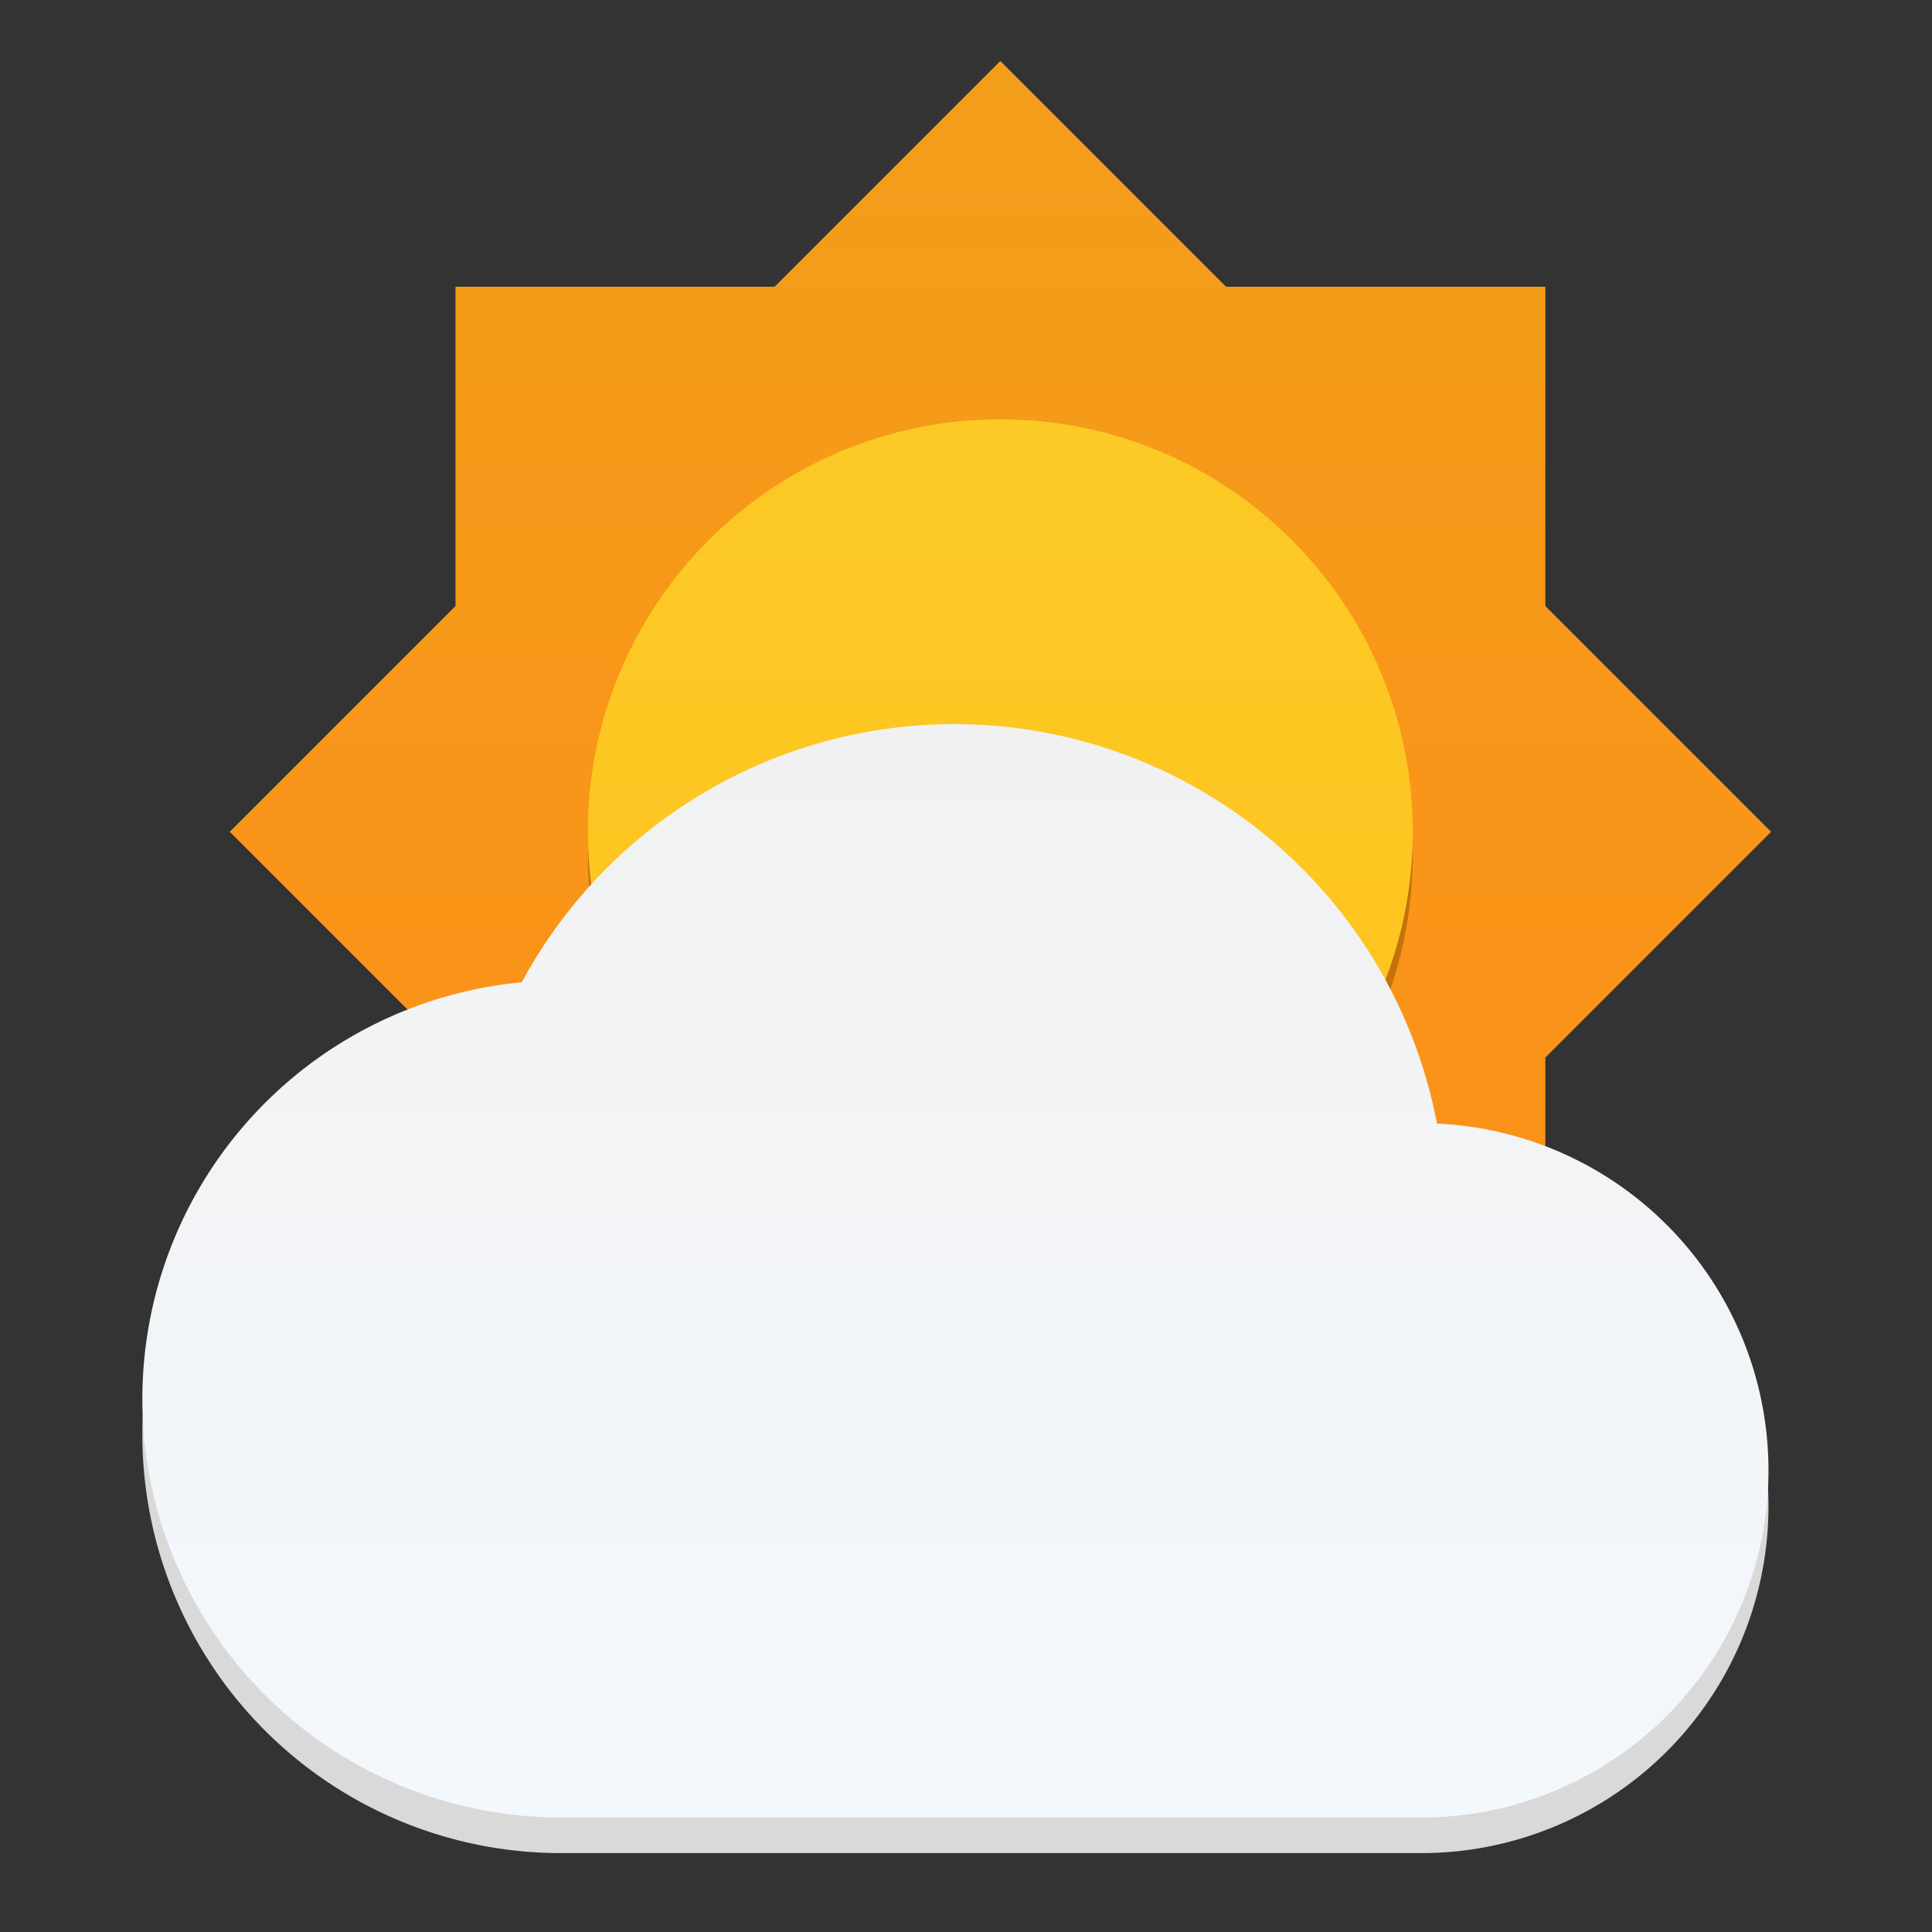 <svg xmlns="http://www.w3.org/2000/svg" width="95" height="95" fill="none" viewBox="0 0 95 95">
  <rect x="0" y="0" width="95" height="95" fill="#333333" stroke="none"/>
  <path fill="url(#a)" d="m75.988 52 11.1-11.1-11.1-11.1V14.1h-15.7L49.188 3l-11.1 11.1h-15.69v15.7l-11.1 11.1 11.1 11.1v15.69h15.69l11.1 11.1 11.1-11.1h15.7V52Z"/>
  <path fill="#C6710C" d="M49.188 62.32c11.2 0 20.28-9.08 20.28-20.28 0-11.2-9.08-20.28-20.28-20.28-11.2 0-20.28 9.08-20.28 20.28 0 11.2 9.08 20.28 20.28 20.28Z"/>
  <path fill="url(#b)" d="M49.188 61.18c11.2 0 20.28-9.08 20.28-20.28 0-11.2-9.08-20.28-20.28-20.28-11.2 0-20.28 9.08-20.28 20.28 0 11.2 9.08 20.28 20.28 20.28Z"/>
  <path fill="#D9D9D9" d="M70.658 57a24.16 24.16 0 0 0-45-6.95 20.58 20.58 0 0 0 1.88 41.07h42.52a17.07 17.07 0 0 0 .64-34.12h-.04Z"/>
  <path fill="url(#c)" d="M70.658 55.25a24.16 24.16 0 0 0-45-6.95 20.58 20.58 0 0 0 1.88 41.07h42.52a17.07 17.07 0 0 0 .64-34.12h-.04Z"/>
  <defs>
    <linearGradient id="a" x1="49.188" x2="49.188" y1="3" y2="78.79" gradientUnits="userSpaceOnUse">
      <stop stop-color="#F39E1B"/>
      <stop offset="1" stop-color="#FF8D16"/>
    </linearGradient>
    <linearGradient id="b" x1="49.188" x2="49.188" y1="20.62" y2="61.18" gradientUnits="userSpaceOnUse">
      <stop stop-color="#FCCA25"/>
      <stop offset="1" stop-color="#FFC21E"/>
    </linearGradient>
    <linearGradient id="c" x1="46.998" x2="46.998" y1="35.56" y2="89.37" gradientUnits="userSpaceOnUse">
      <stop stop-color="#F1F1F1"/>
      <stop offset="1" stop-color="#F3F8FD"/>
    </linearGradient>
  </defs>
</svg>
